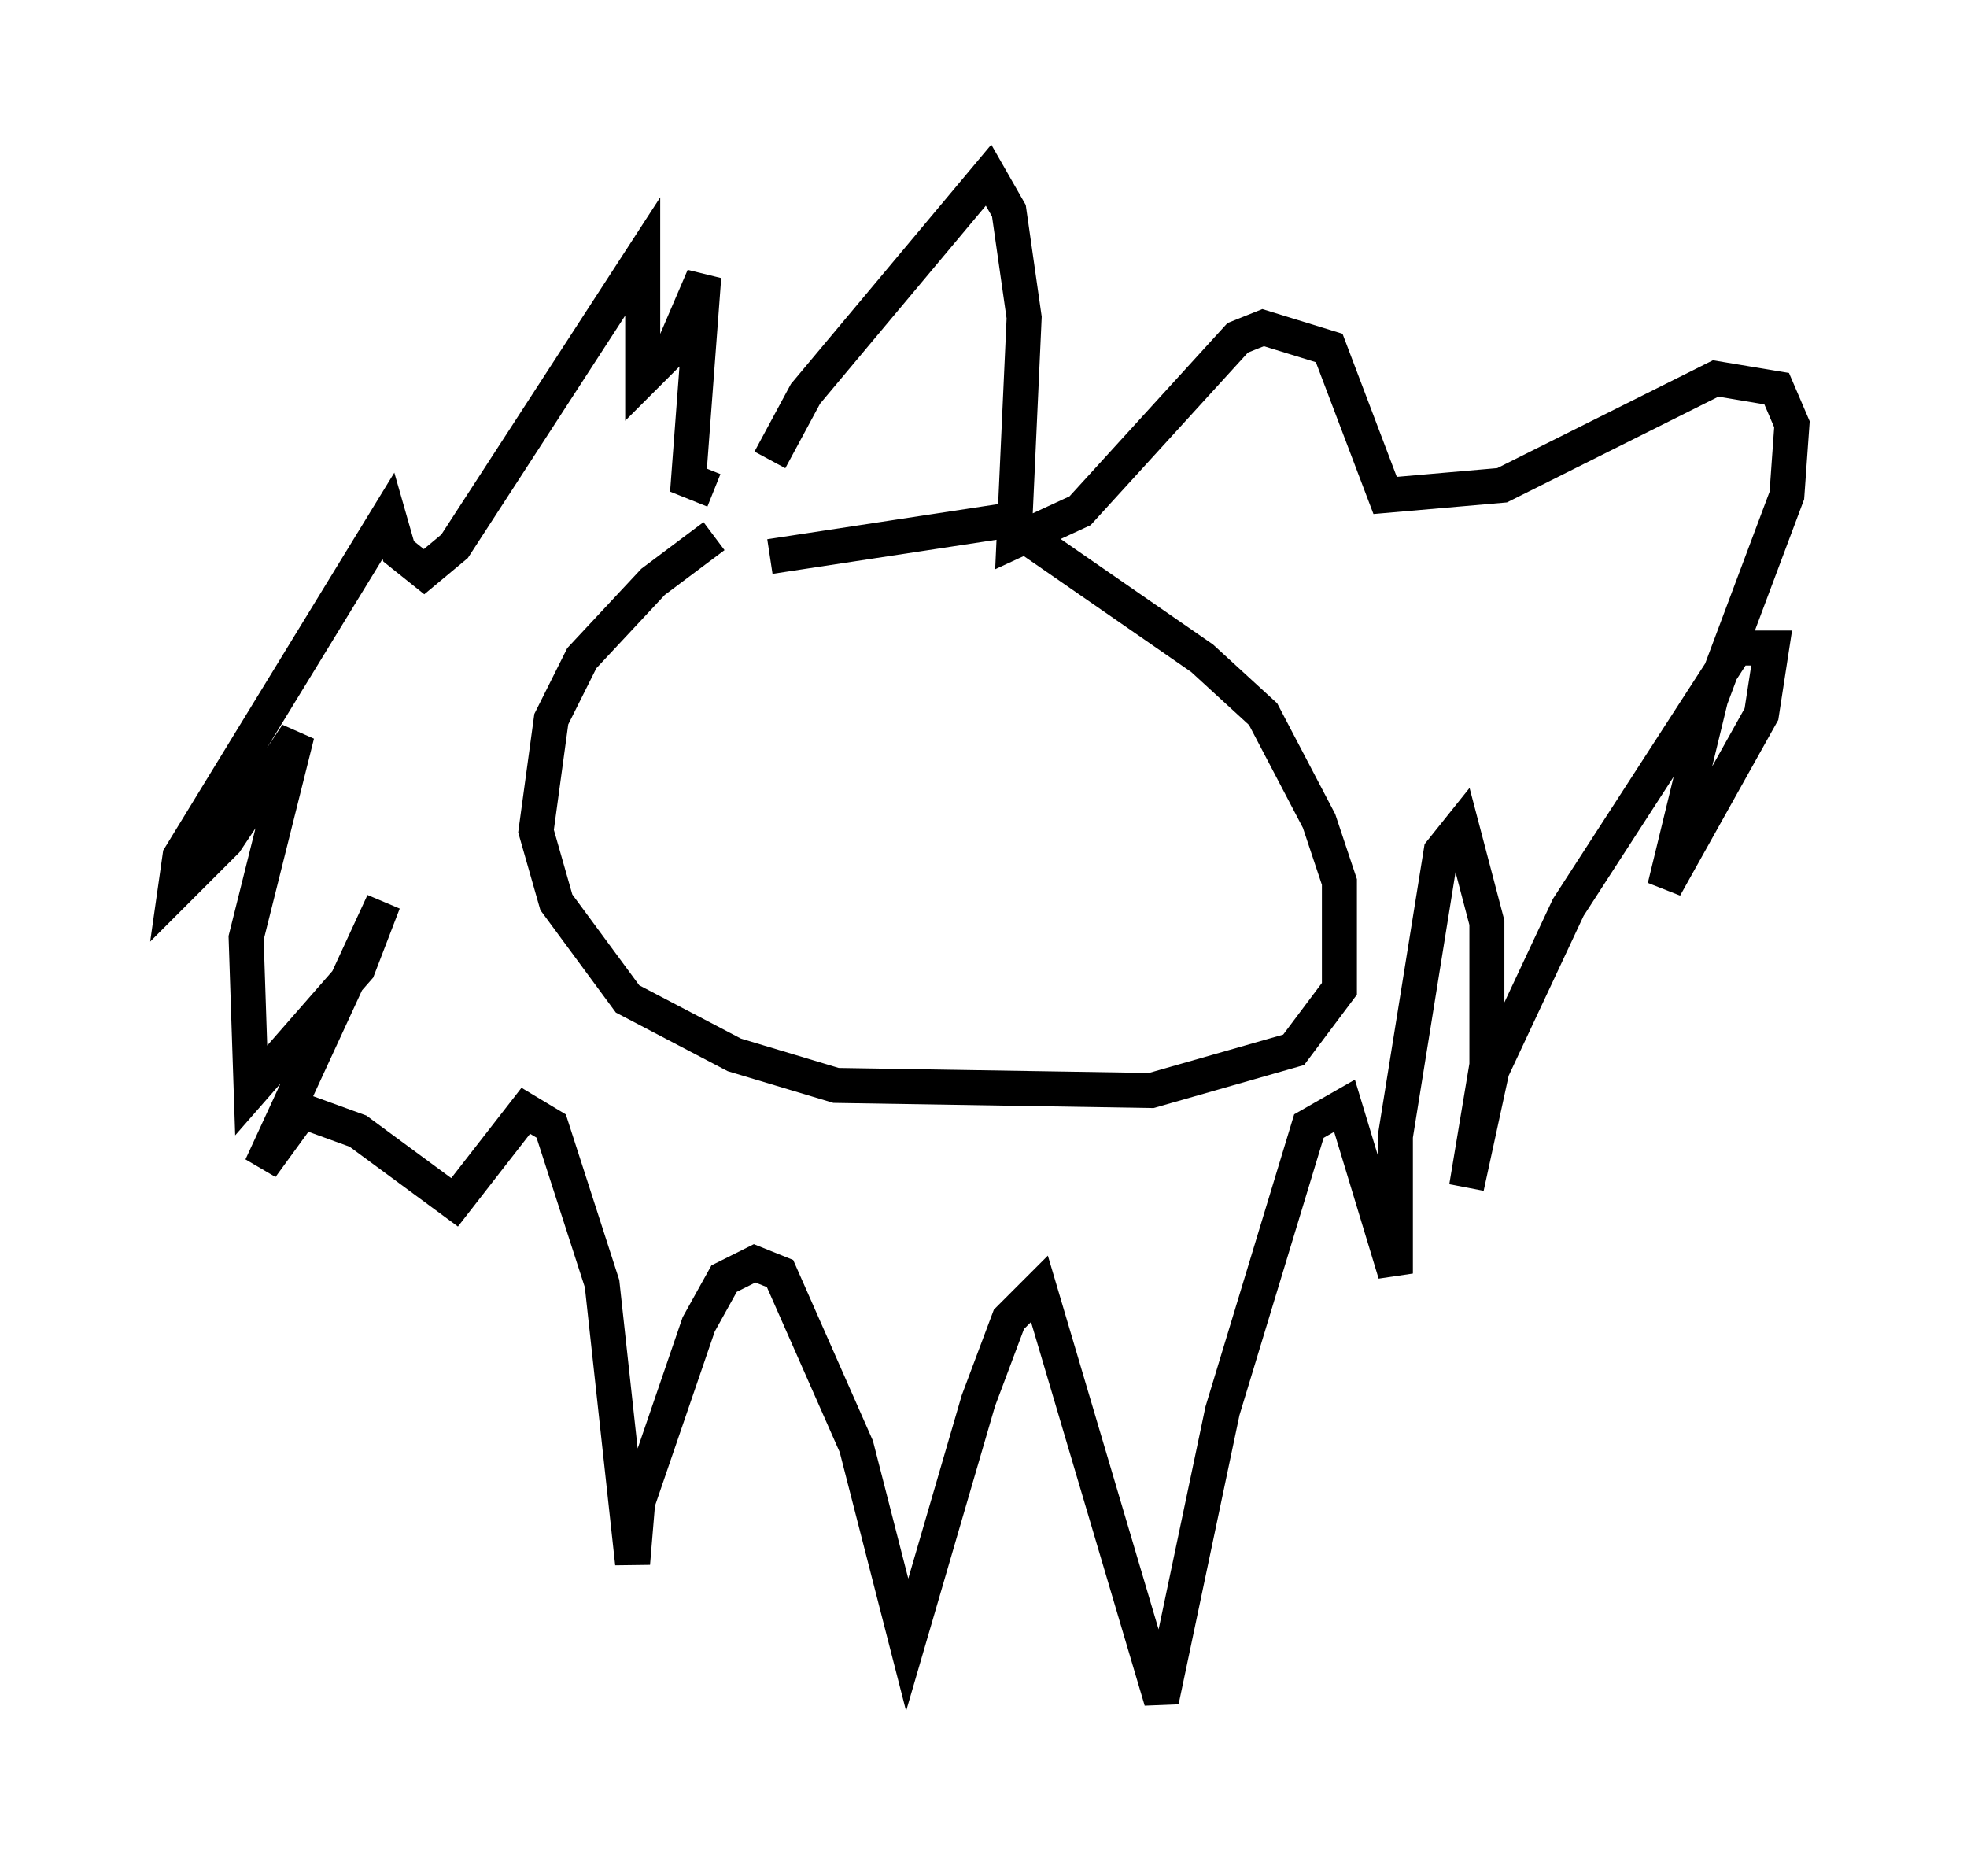 <?xml version="1.0" encoding="utf-8" ?>
<svg baseProfile="full" height="53.575" version="1.1" width="56.19" xmlns="http://www.w3.org/2000/svg" xmlns:ev="http://www.w3.org/2001/xml-events" xmlns:xlink="http://www.w3.org/1999/xlink"><defs /><rect fill="white" height="53.575" width="56.19" x="0" y="0" /><path d="M22.285, 15.022 m-1.888, 0.291 l-1.743, 1.307 -2.034, 2.179 l-0.872, 1.743 -0.436, 3.196 l0.581, 2.034 2.034, 2.76 l3.05, 1.598 2.905, 0.872 l9.006, 0.145 4.067, -1.162 l1.307, -1.743 0.0, -3.05 l-0.581, -1.743 -1.598, -3.05 l-1.743, -1.598 -5.665, -3.922 l-6.682, 1.017 m0.0, -2.76 l1.017, -1.888 5.229, -6.246 l0.581, 1.017 0.436, 3.05 l-0.291, 6.391 1.888, -0.872 l4.503, -4.939 0.726, -0.291 l1.888, 0.581 1.598, 4.212 l3.341, -0.291 6.101, -3.05 l1.743, 0.291 0.436, 1.017 l-0.145, 2.034 -2.179, 5.81 l-1.307, 5.374 2.76, -4.939 l0.291, -1.888 -1.017, 0.0 l-4.793, 7.408 -2.179, 4.648 l-0.726, 3.341 0.581, -3.486 l0.0, -4.067 -0.726, -2.76 l-0.581, 0.726 -1.307, 8.134 l0.0, 3.922 -1.453, -4.793 l-1.017, 0.581 -2.469, 8.134 l-1.743, 8.279 -3.486, -11.765 l-0.872, 0.872 -0.872, 2.324 l-2.034, 6.972 -1.453, -5.665 l-2.179, -4.939 -0.726, -0.291 l-0.872, 0.436 -0.726, 1.307 l-1.743, 5.084 -0.145, 1.743 l-0.872, -7.989 -1.453, -4.503 l-0.726, -0.436 -2.034, 2.615 l-2.76, -2.034 -1.598, -0.581 l-1.162, 1.598 3.486, -7.553 l-0.726, 1.888 -3.05, 3.486 l-0.145, -4.358 1.453, -5.81 l-2.034, 3.05 -1.453, 1.453 l0.145, -1.017 5.955, -9.732 l0.291, 1.017 0.726, 0.581 l0.872, -0.726 5.374, -8.279 l0.0, 3.486 0.872, -0.872 l0.872, -2.034 -0.436, 5.81 l0.726, 0.291 " fill="none" stroke="black" stroke-width="1" /></svg>